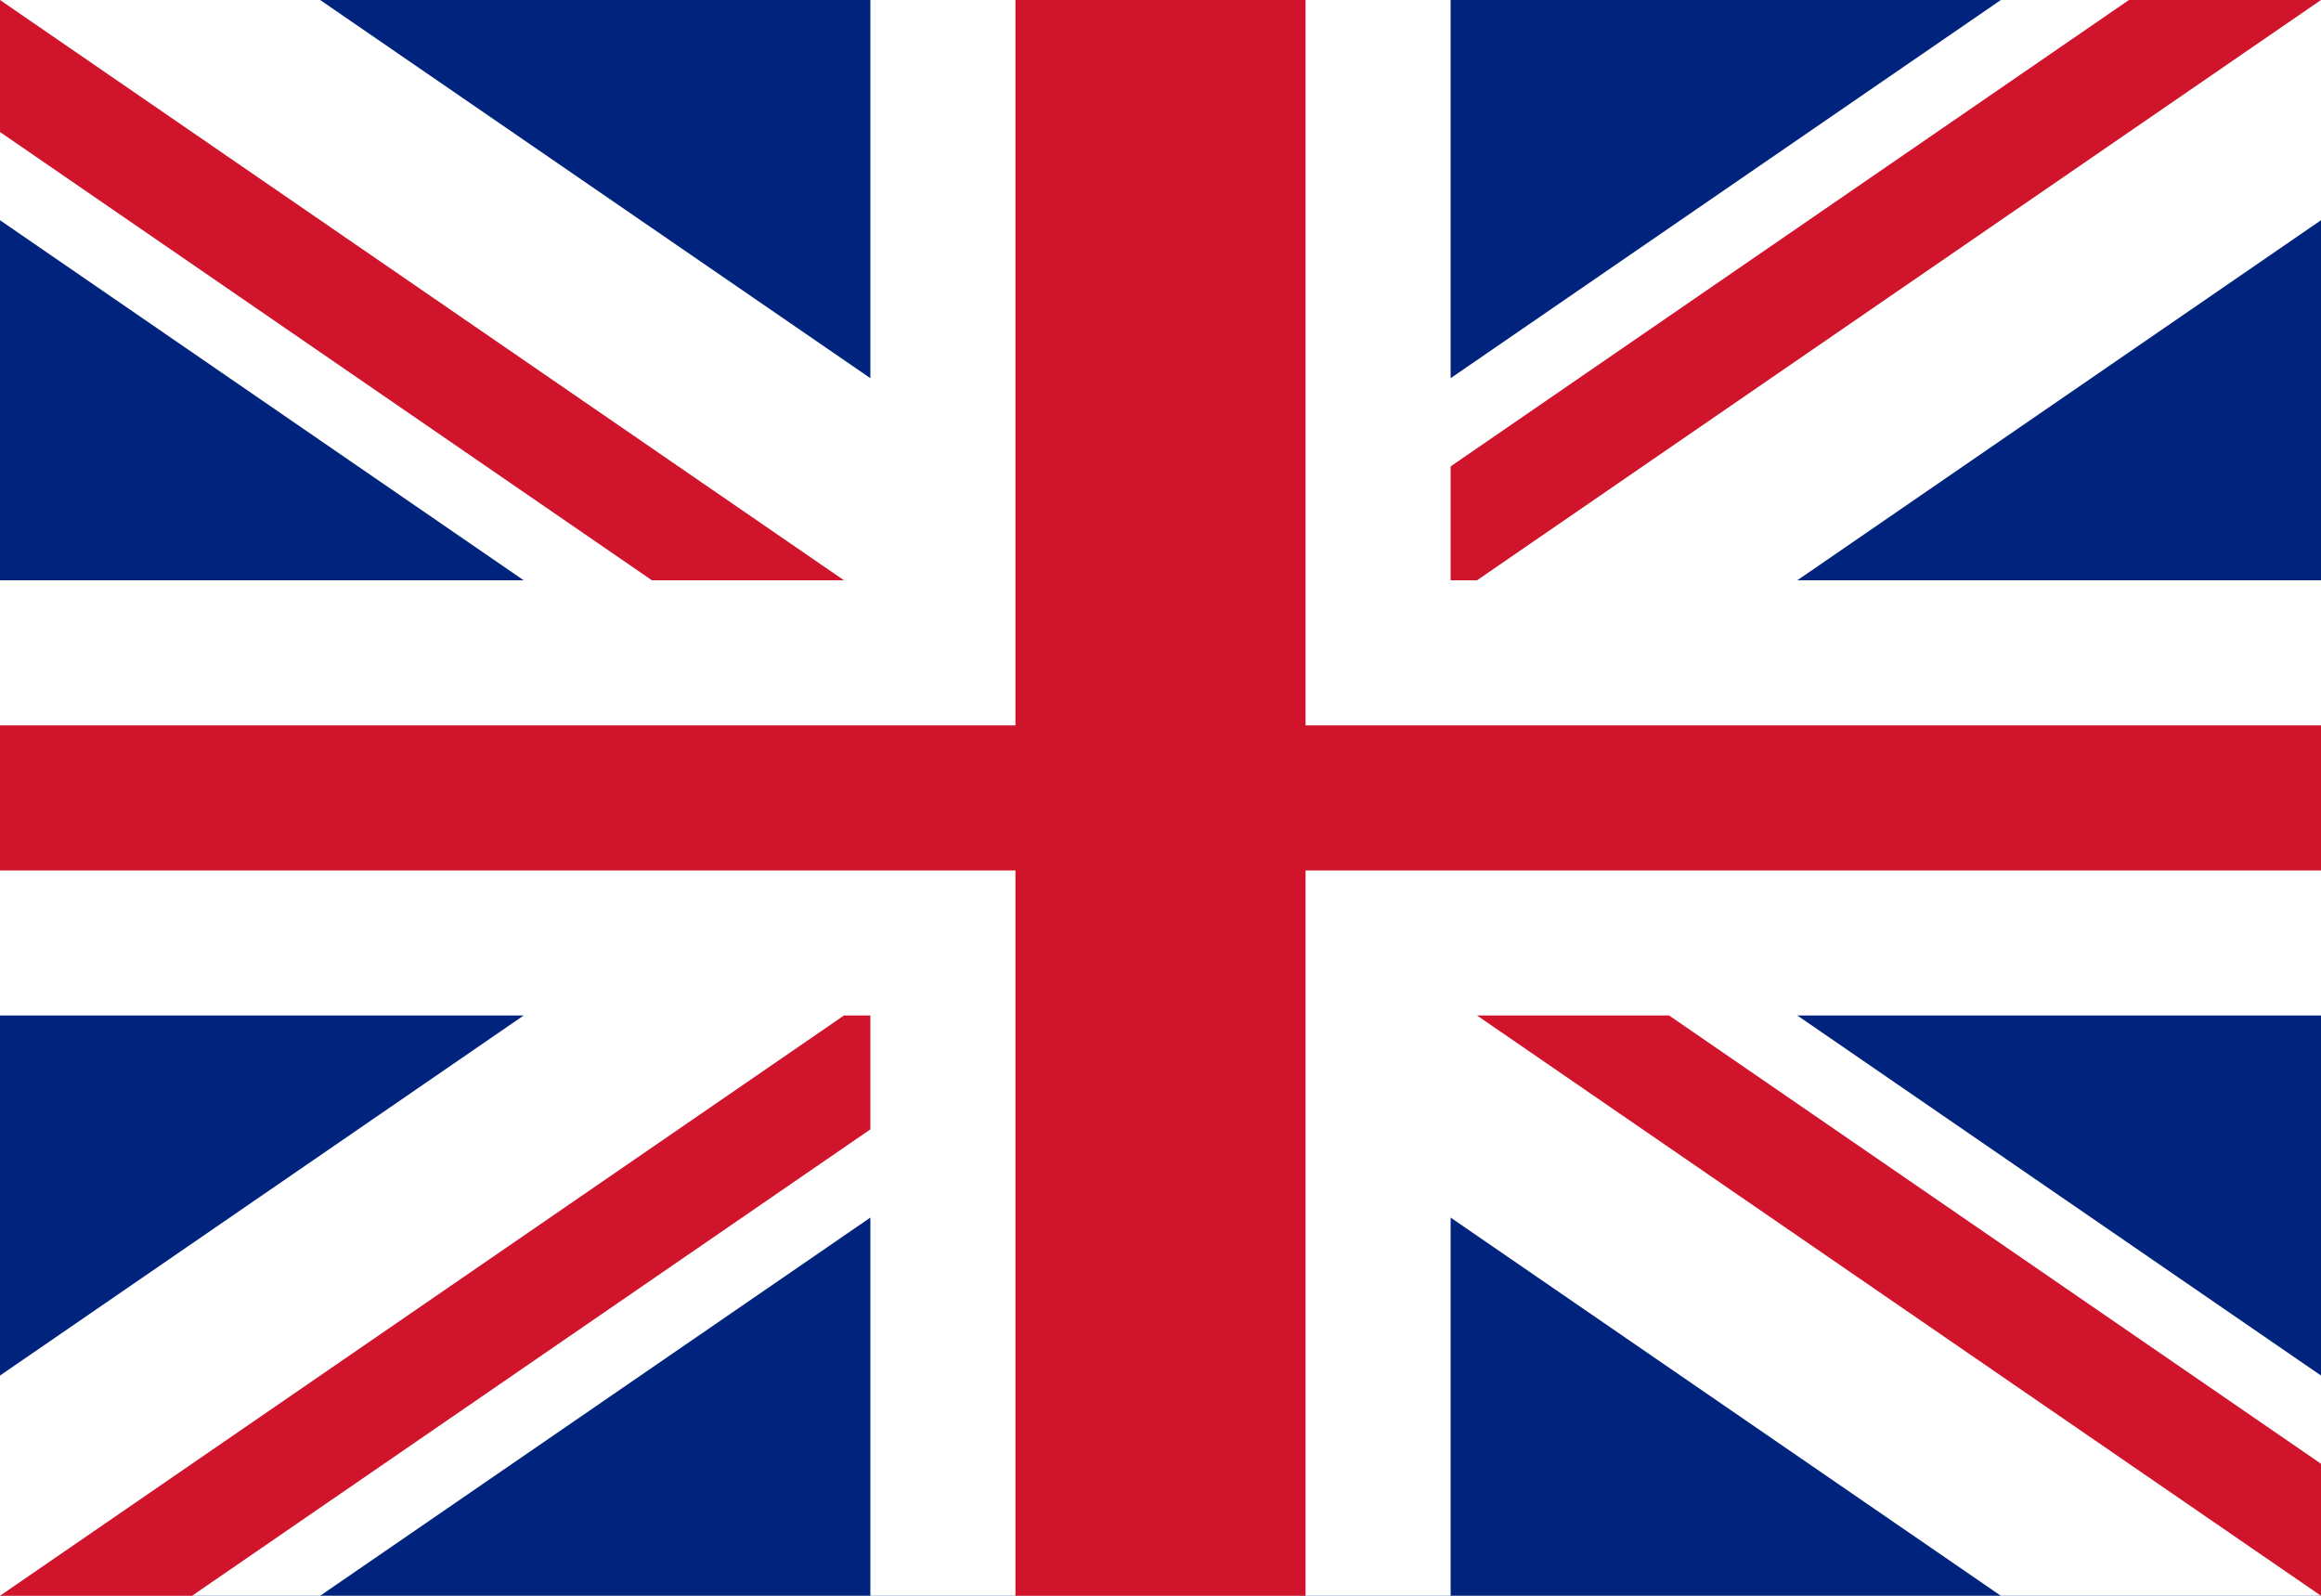 <svg xmlns="http://www.w3.org/2000/svg" class="flag" viewBox="0 0 16 11" width="16" height="11"><path fill="#00247d" d="M 0 0 h 16 v 11 H 0 Z"/><path fill="#fff" d="M 0 0 v 1.518 L 3.61 4 H 0 v 3 h 3.61 L 0 9.482 V 11 h 2.207 L 6 8.393 V 11 h 4 V 8.393 L 13.793 11 H 16 V 9.482 L 12.39 7 H 16 V 4 h -3.61 L 16 1.518 V 0 h -2.207 L 10 2.607 V 0 H 6 v 2.607 L 2.207 0 H 0 Z"/><path fill="#cf142b" d="M 0 0 v 0.91 L 4.494 4 h 1.324 L 0 0 Z m 7 0 v 5 H 0 v 1 h 7 v 5 h 2 V 6 h 7 V 5 H 9 V 0 H 7 Z m 7.676 0 L 10 3.215 V 4 h 0.182 L 16 0 h -1.324 Z M 5.818 7 L 0 11 h 1.324 L 6 7.785 V 7 h -0.182 Z m 4.364 0 L 16 11 v -0.91 L 11.506 7 h -1.324 Z"/></svg>